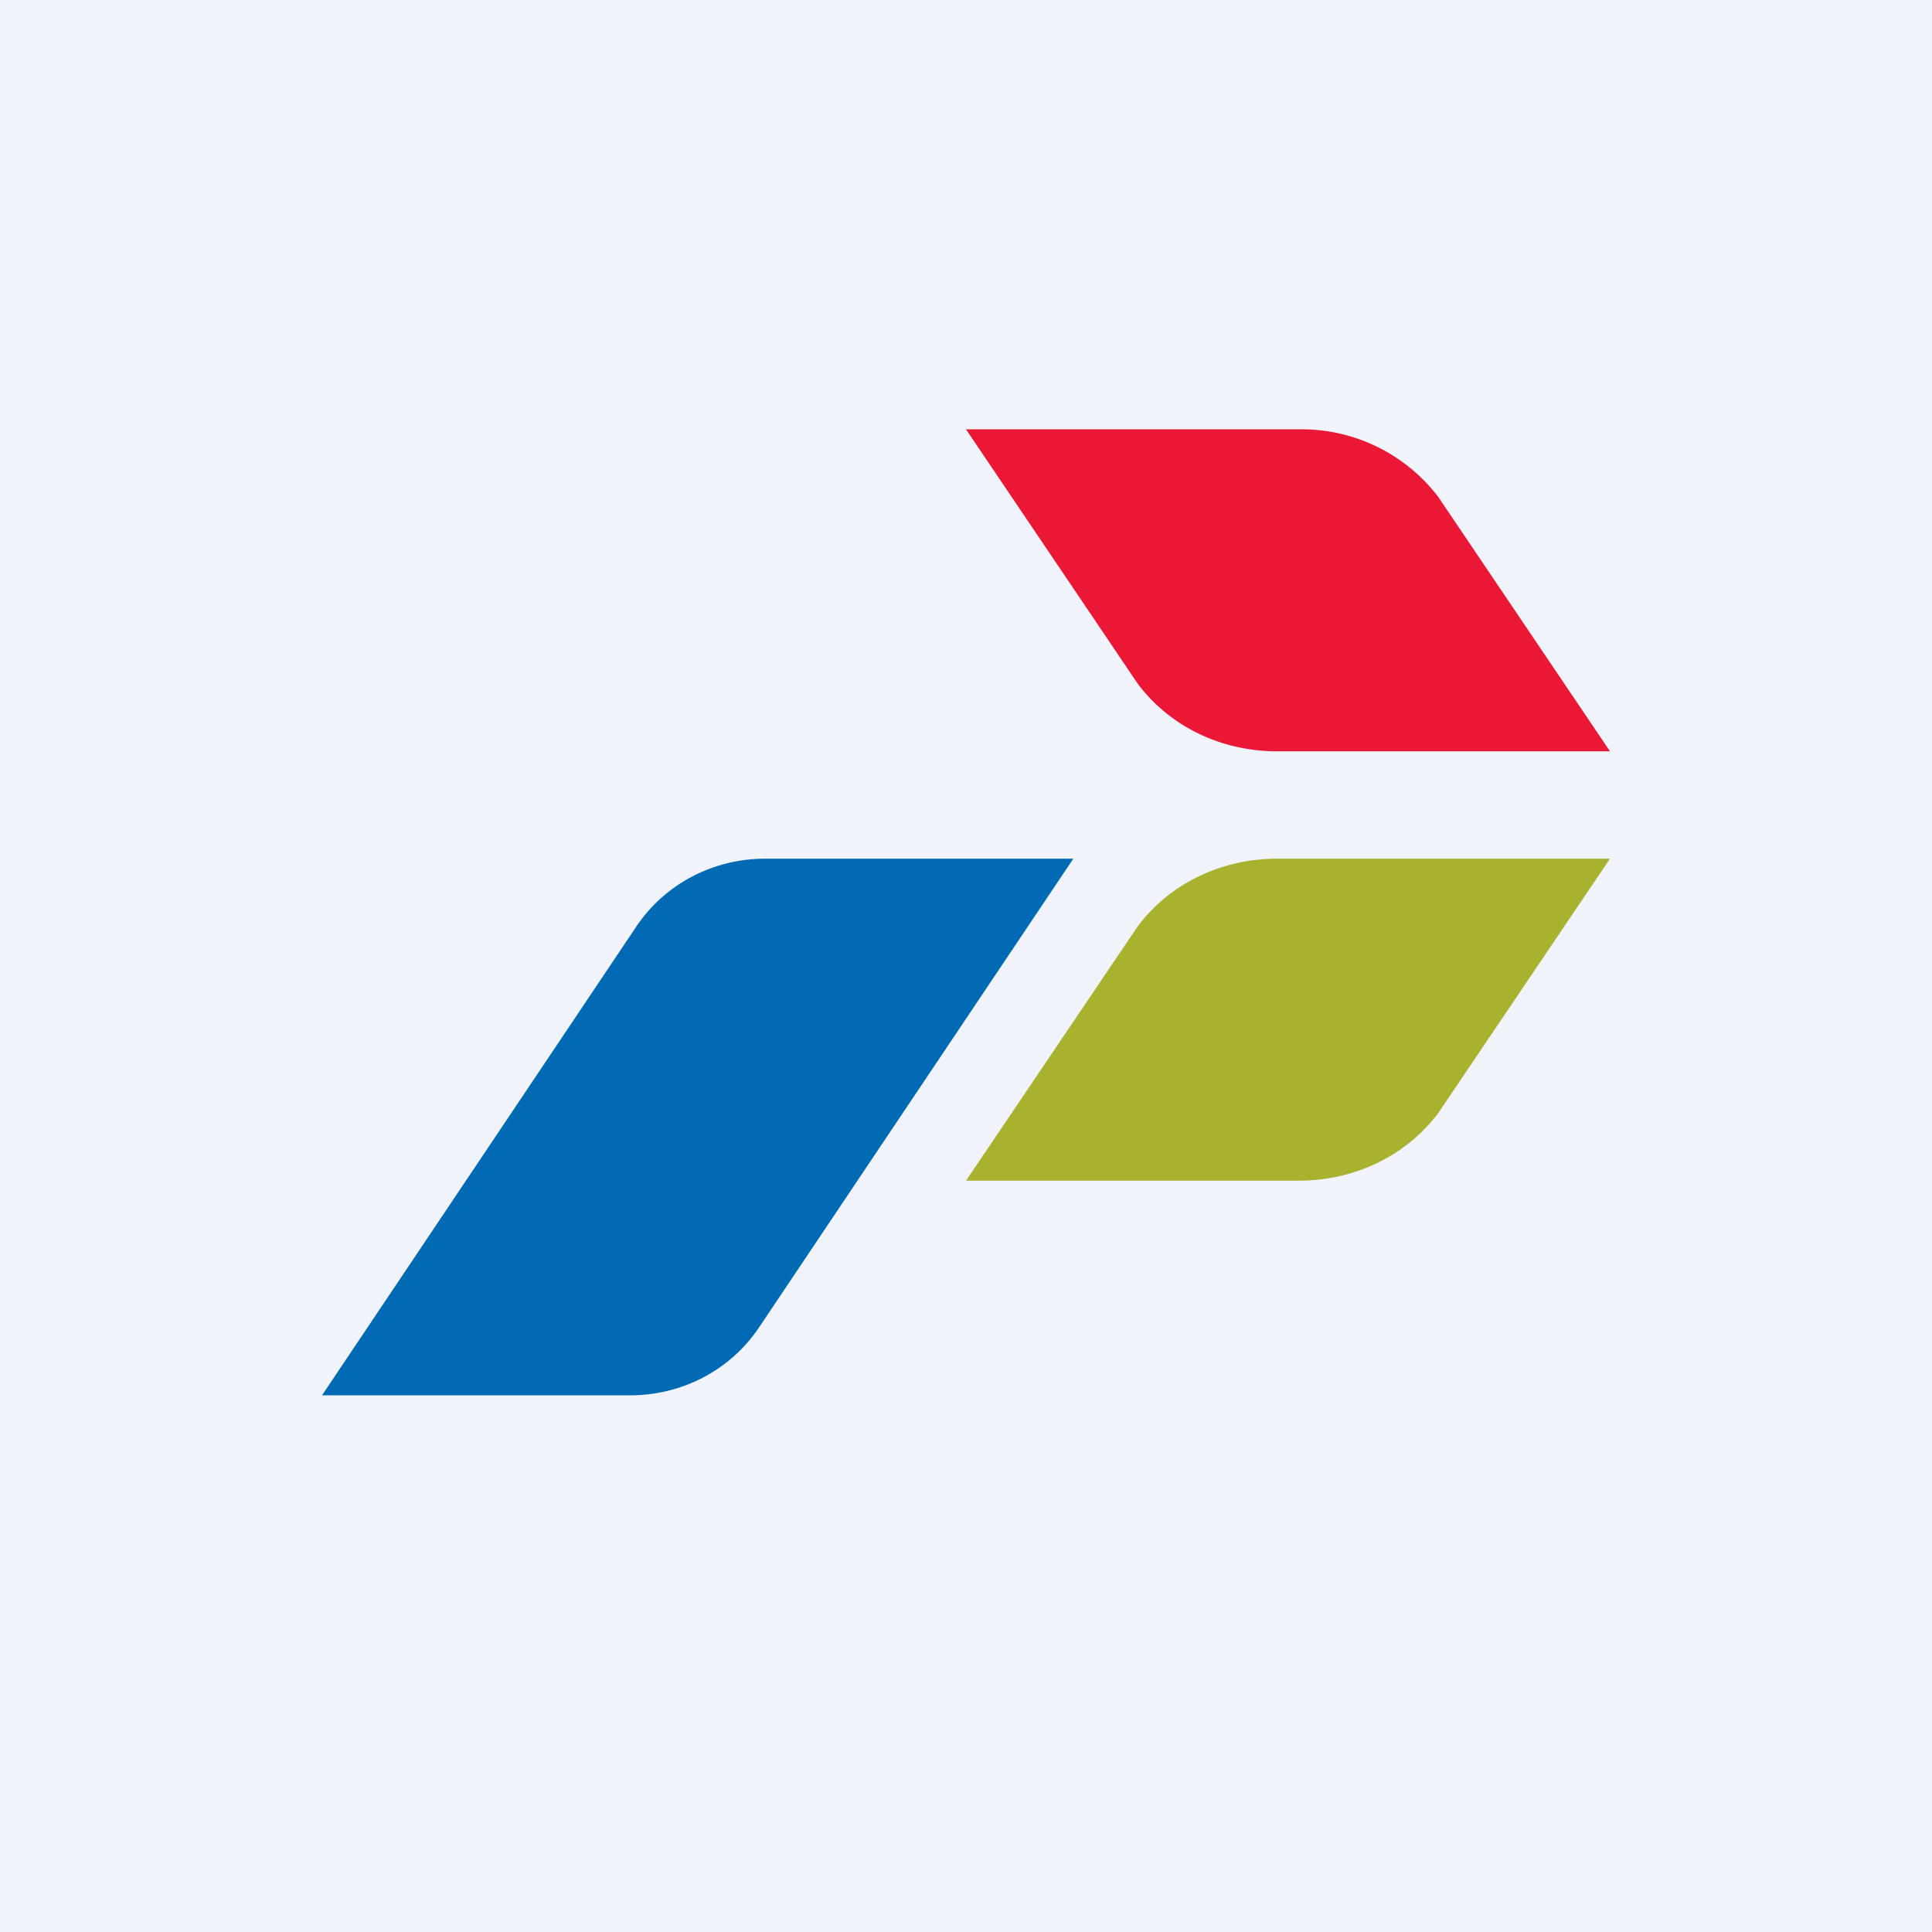 <!-- by TradingView --><svg width="18" height="18" viewBox="0 0 18 18" xmlns="http://www.w3.org/2000/svg"><path fill="#F0F3FA" d="M0 0h18v18H0z"/><path d="M5.93 8.63c.27-.4.72-.63 1.2-.63H10l-2.93 4.37c-.27.4-.72.63-1.2.63H3l2.93-4.37Z" fill="#006BB4"/><path d="M10.6 8.63c.3-.4.78-.63 1.3-.63H15l-1.6 2.37c-.3.4-.78.63-1.3.63H9l1.6-2.37Z" fill="#A9B22F"/><path d="M10.6 6.37c.3.4.78.63 1.3.63H15l-1.6-2.37A1.6 1.6 0 0 0 12.1 4H9l1.6 2.37Z" fill="#EA1735"/></svg>